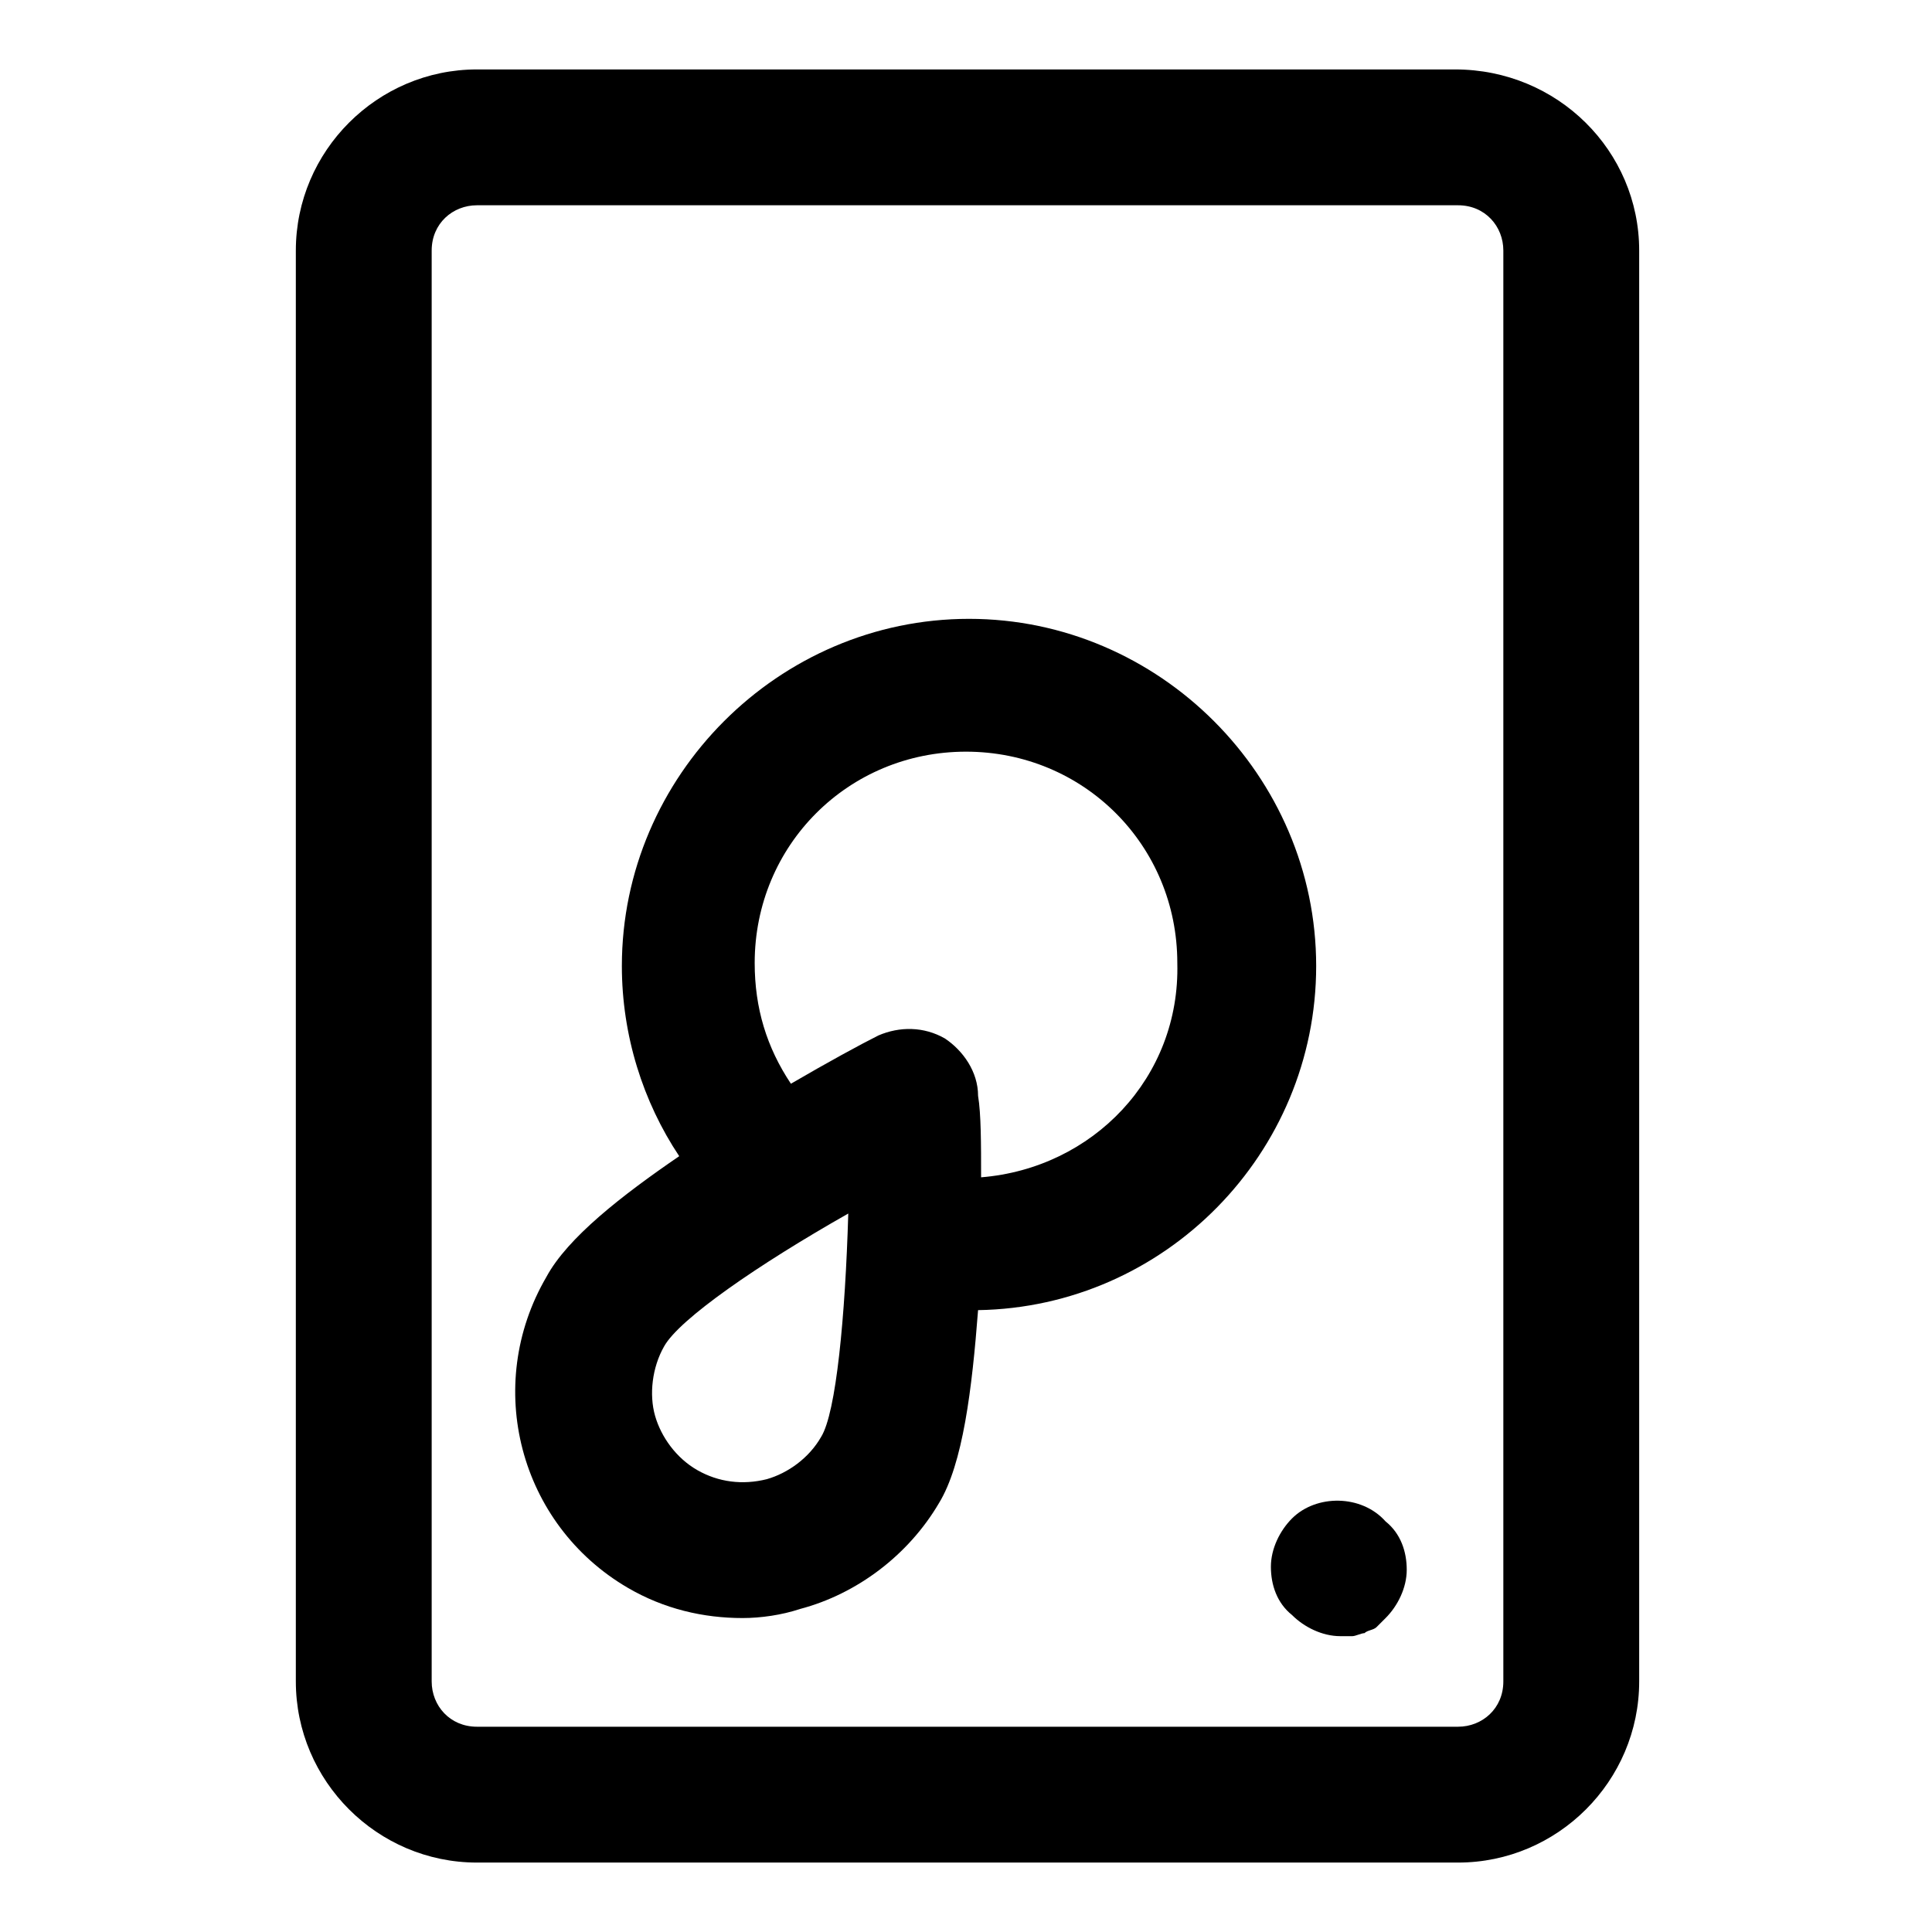 <?xml version="1.0" encoding="utf-8"?>
<!-- Generator: Adobe Illustrator 22.0.0, SVG Export Plug-In . SVG Version: 6.00 Build 0)  -->
<svg version="1.1" id="lni_lni-harddrive" xmlns="http://www.w3.org/2000/svg" xmlns:xlink="http://www.w3.org/1999/xlink" x="0px"
	 y="0px" viewBox="0 0 64 64" style="enable-background:new 0 0 64 64;" xml:space="preserve">
<g>
	<path d="M48.2,2.3H15.8c-3.3,0-6,2.7-6,6v47.4c0,3.3,2.7,6,6,6h32.5c3.3,0,6-2.7,6-6V8.3C54.3,5,51.6,2.3,48.2,2.3z M49.8,55.7
		c0,0.9-0.7,1.5-1.5,1.5H15.8c-0.9,0-1.5-0.7-1.5-1.5V8.3c0-0.9,0.7-1.5,1.5-1.5h32.5c0.9,0,1.5,0.7,1.5,1.5V55.7z"/>
	<path d="M43.6,32c0-6.3-5.2-11.5-11.5-11.5c-6.3,0-11.5,5.2-11.5,11.5c0,2.3,0.7,4.5,1.9,6.3c-1.9,1.3-3.7,2.7-4.4,4c0,0,0,0,0,0
		c-2.1,3.6-0.9,8.2,2.7,10.3c1.2,0.7,2.5,1,3.8,1c0.6,0,1.3-0.1,1.9-0.3c1.9-0.5,3.6-1.8,4.6-3.5c0.8-1.3,1.1-3.8,1.3-6.4
		C38.6,43.3,43.6,38.2,43.6,32z M27.2,47.6c-0.4,0.7-1.1,1.2-1.8,1.4c-0.8,0.2-1.6,0.1-2.3-0.3c-0.7-0.4-1.2-1.1-1.4-1.8
		s-0.1-1.6,0.3-2.3c0.5-0.9,3.1-2.7,6.1-4.4C28,43.6,27.7,46.8,27.2,47.6z M32.5,39c0-1.1,0-2.1-0.1-2.7c0-0.8-0.5-1.5-1.1-1.9
		c-0.7-0.4-1.5-0.4-2.2-0.1c-0.6,0.3-1.7,0.9-2.9,1.6c-0.8-1.2-1.2-2.5-1.2-4c0-3.9,3.1-7,7-7c3.9,0,7,3.1,7,7
		C39.1,35.7,36.2,38.7,32.5,39z"/>
	<path d="M42.8,50.3c-0.4,0.4-0.7,1-0.7,1.6c0,0.6,0.2,1.2,0.7,1.6c0.4,0.4,1,0.7,1.6,0.7c0.1,0,0.3,0,0.4,0c0.1,0,0.3-0.1,0.4-0.1
		c0.1-0.1,0.3-0.1,0.4-0.2c0.1-0.1,0.2-0.2,0.3-0.3c0.4-0.4,0.7-1,0.7-1.6c0-0.6-0.2-1.2-0.7-1.6C45.1,49.5,43.6,49.5,42.8,50.3z"/>
</g>
</svg>
